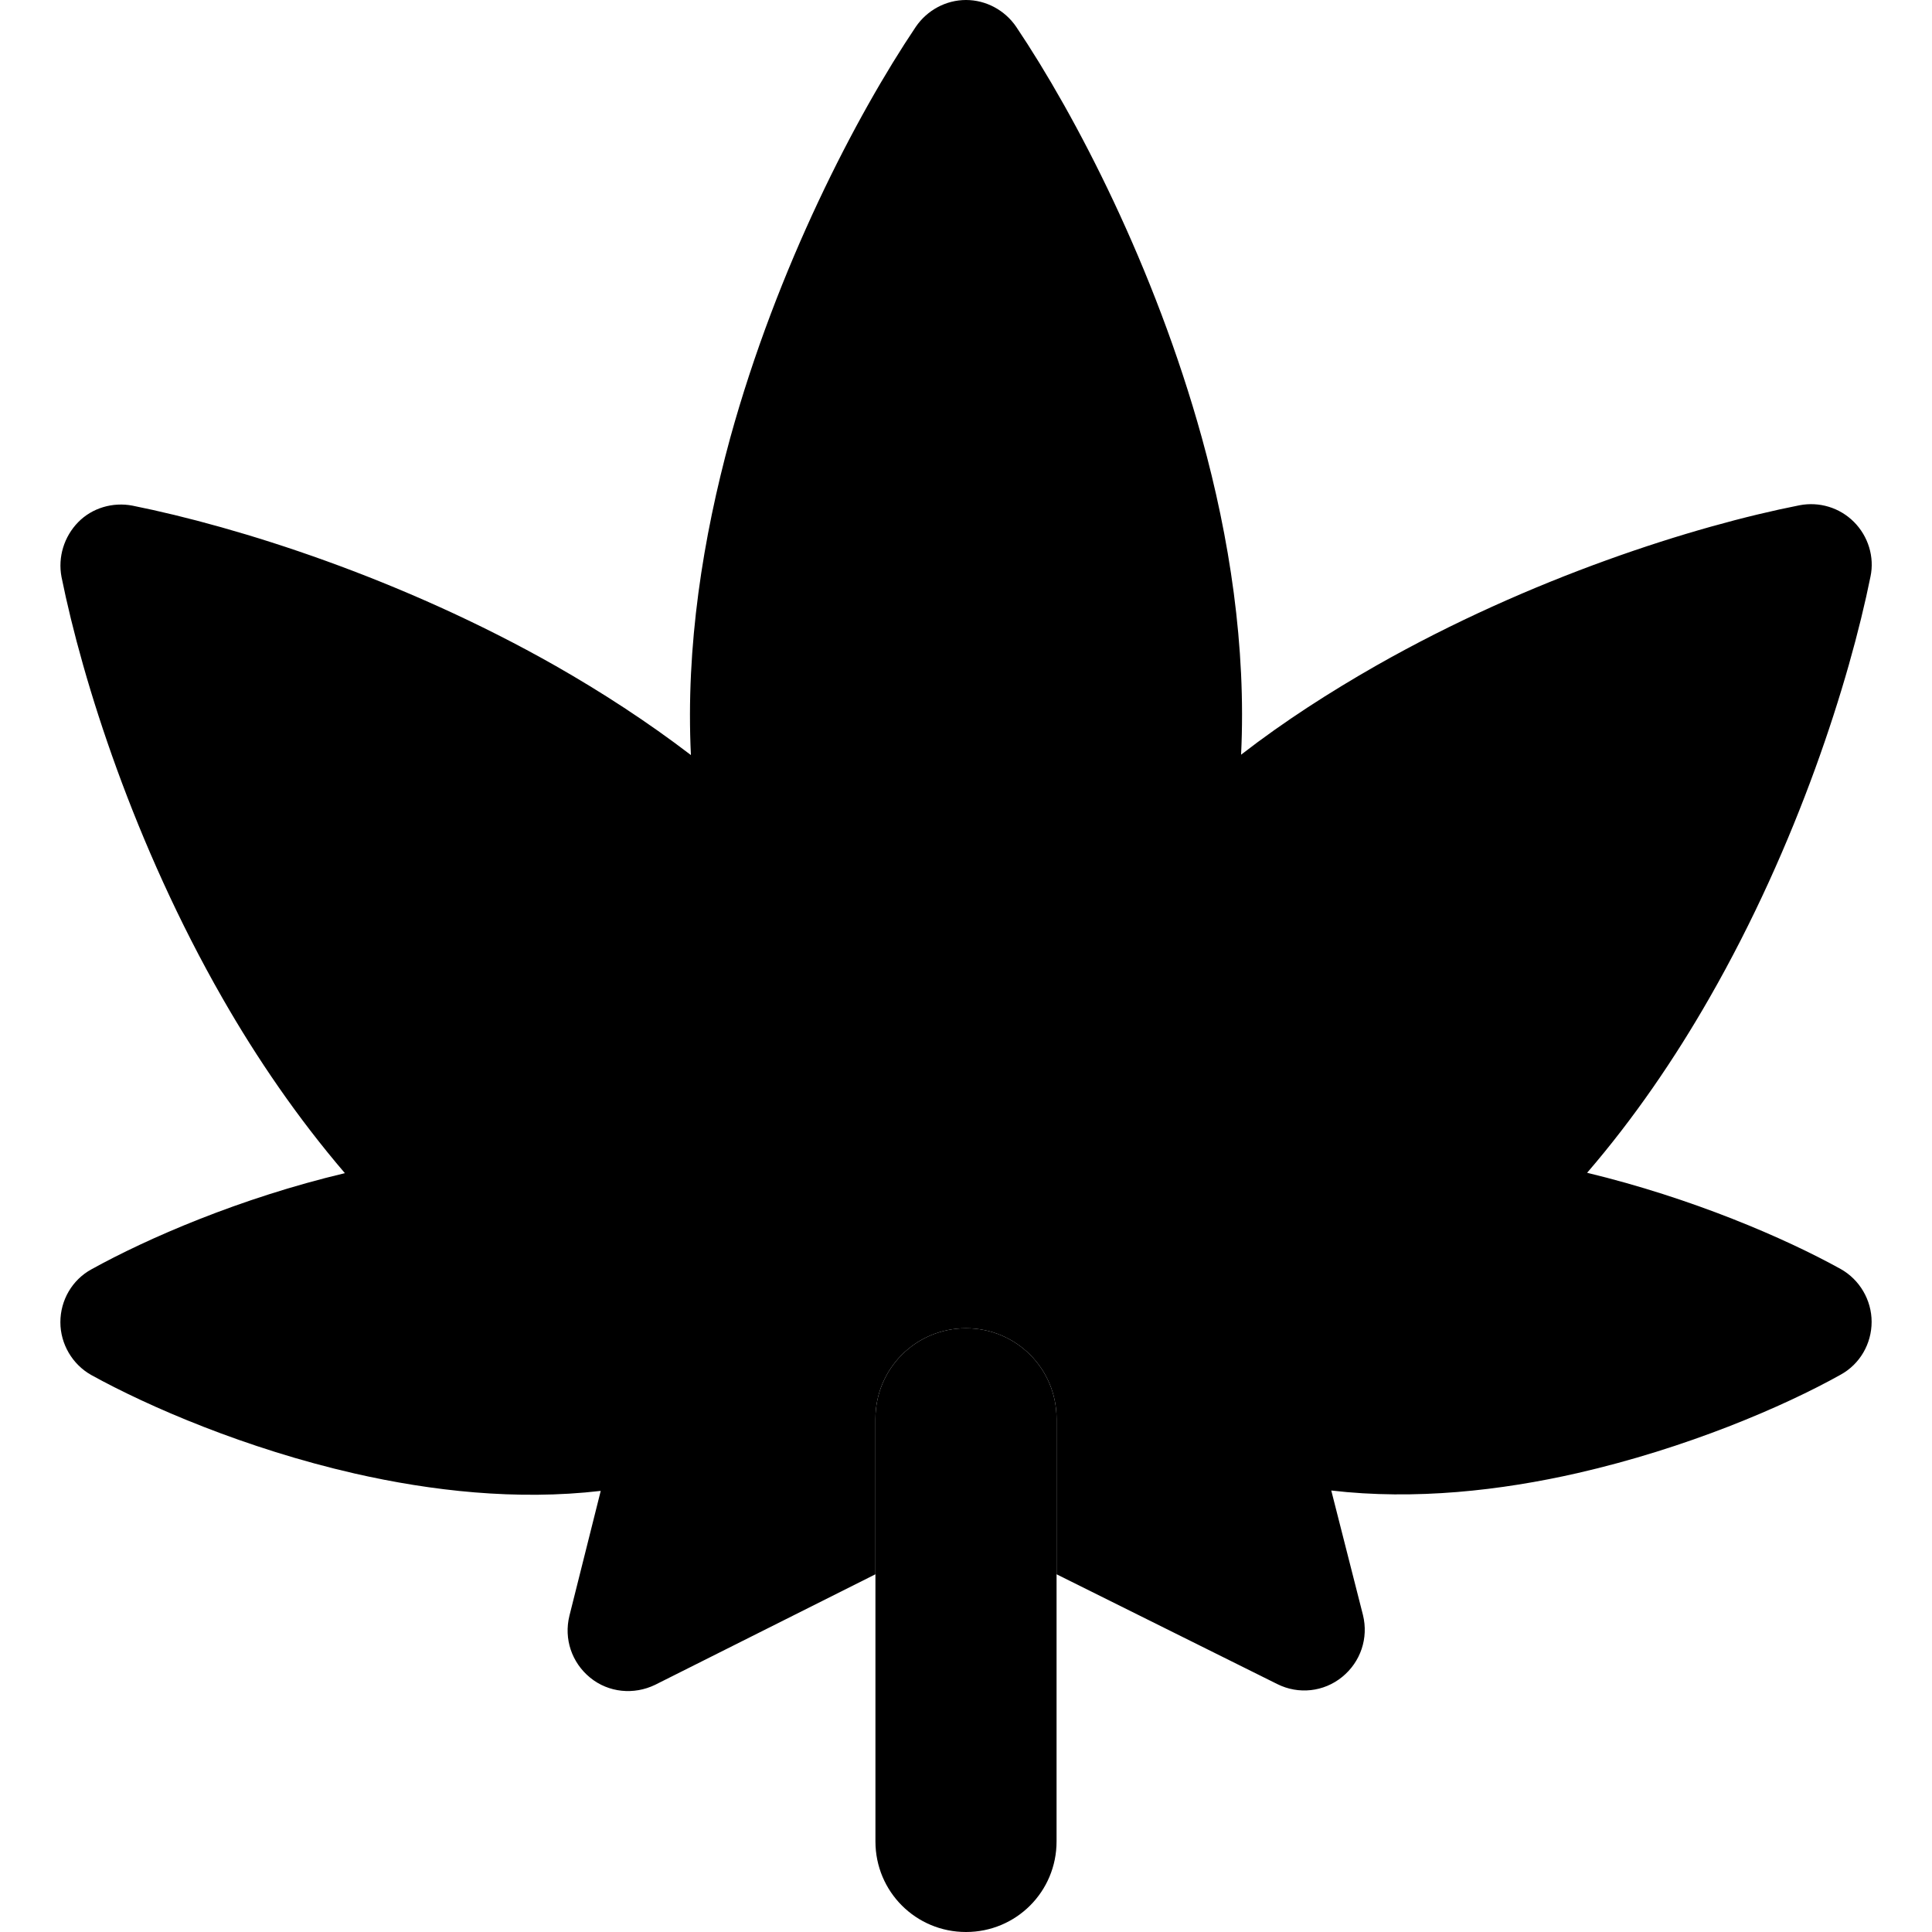 <svg xmlns="http://www.w3.org/2000/svg" viewBox="0 0 512 512"><path class="pr-icon-duotone-secondary" d="M16.3 152.9c5.6 27.7 19.3 70.9 42.7 111.7c9.1 15.9 19.9 31.7 32.4 46.3c-27.8 6.6-52.4 17.3-67.2 25.5c-5.1 2.8-8.2 8.2-8.2 14s3.2 11.2 8.2 14c15.2 8.4 40.9 19.5 69.8 26.1c20.2 4.6 42.9 7.2 65.2 4.6l-8.3 33.1c-1.5 6.1 .6 12.4 5.5 16.4s11.6 4.6 17.2 1.9L232 417.2l0-41.2c0-13.3 10.7-24 24-24s24 10.7 24 24l0 41.2 58.5 29.1c5.6 2.8 12.3 2.1 17.2-1.9s7-10.3 5.5-16.4L352.8 395c22.2 2.6 45 0 65.2-4.6c28.9-6.6 54.6-17.6 69.8-26.1c5.1-2.8 8.2-8.2 8.2-14s-3.2-11.2-8.2-14c-14.8-8.2-39.4-18.8-67.2-25.5c12.5-14.5 23.3-30.4 32.4-46.3c23.4-40.8 37.1-84 42.7-111.7c1.1-5.2-.6-10.7-4.4-14.5s-9.2-5.4-14.4-4.4c-27.9 5.5-71.2 19.2-112.2 42.5c-12.1 6.9-24.3 14.7-35.8 23.6c1.4-28.7-3.1-57.6-10.4-84C306 70.8 285.1 30.6 269.3 7.1c-3-4.4-8-7.1-13.3-7.1s-10.3 2.7-13.3 7.1c-15.8 23.5-36.7 63.7-49.2 109c-7.2 26.4-11.8 55.2-10.4 84c-11.5-8.8-23.7-16.7-35.8-23.6C106.3 153.2 63 139.6 35.1 134c-5.2-1-10.7 .6-14.4 4.4s-5.4 9.2-4.4 14.5z"/><path class="pr-icon-duotone-primary" d="M280 376c0-13.3-10.7-24-24-24s-24 10.7-24 24l0 112c0 13.3 10.7 24 24 24s24-10.7 24-24l0-112z"/></svg>